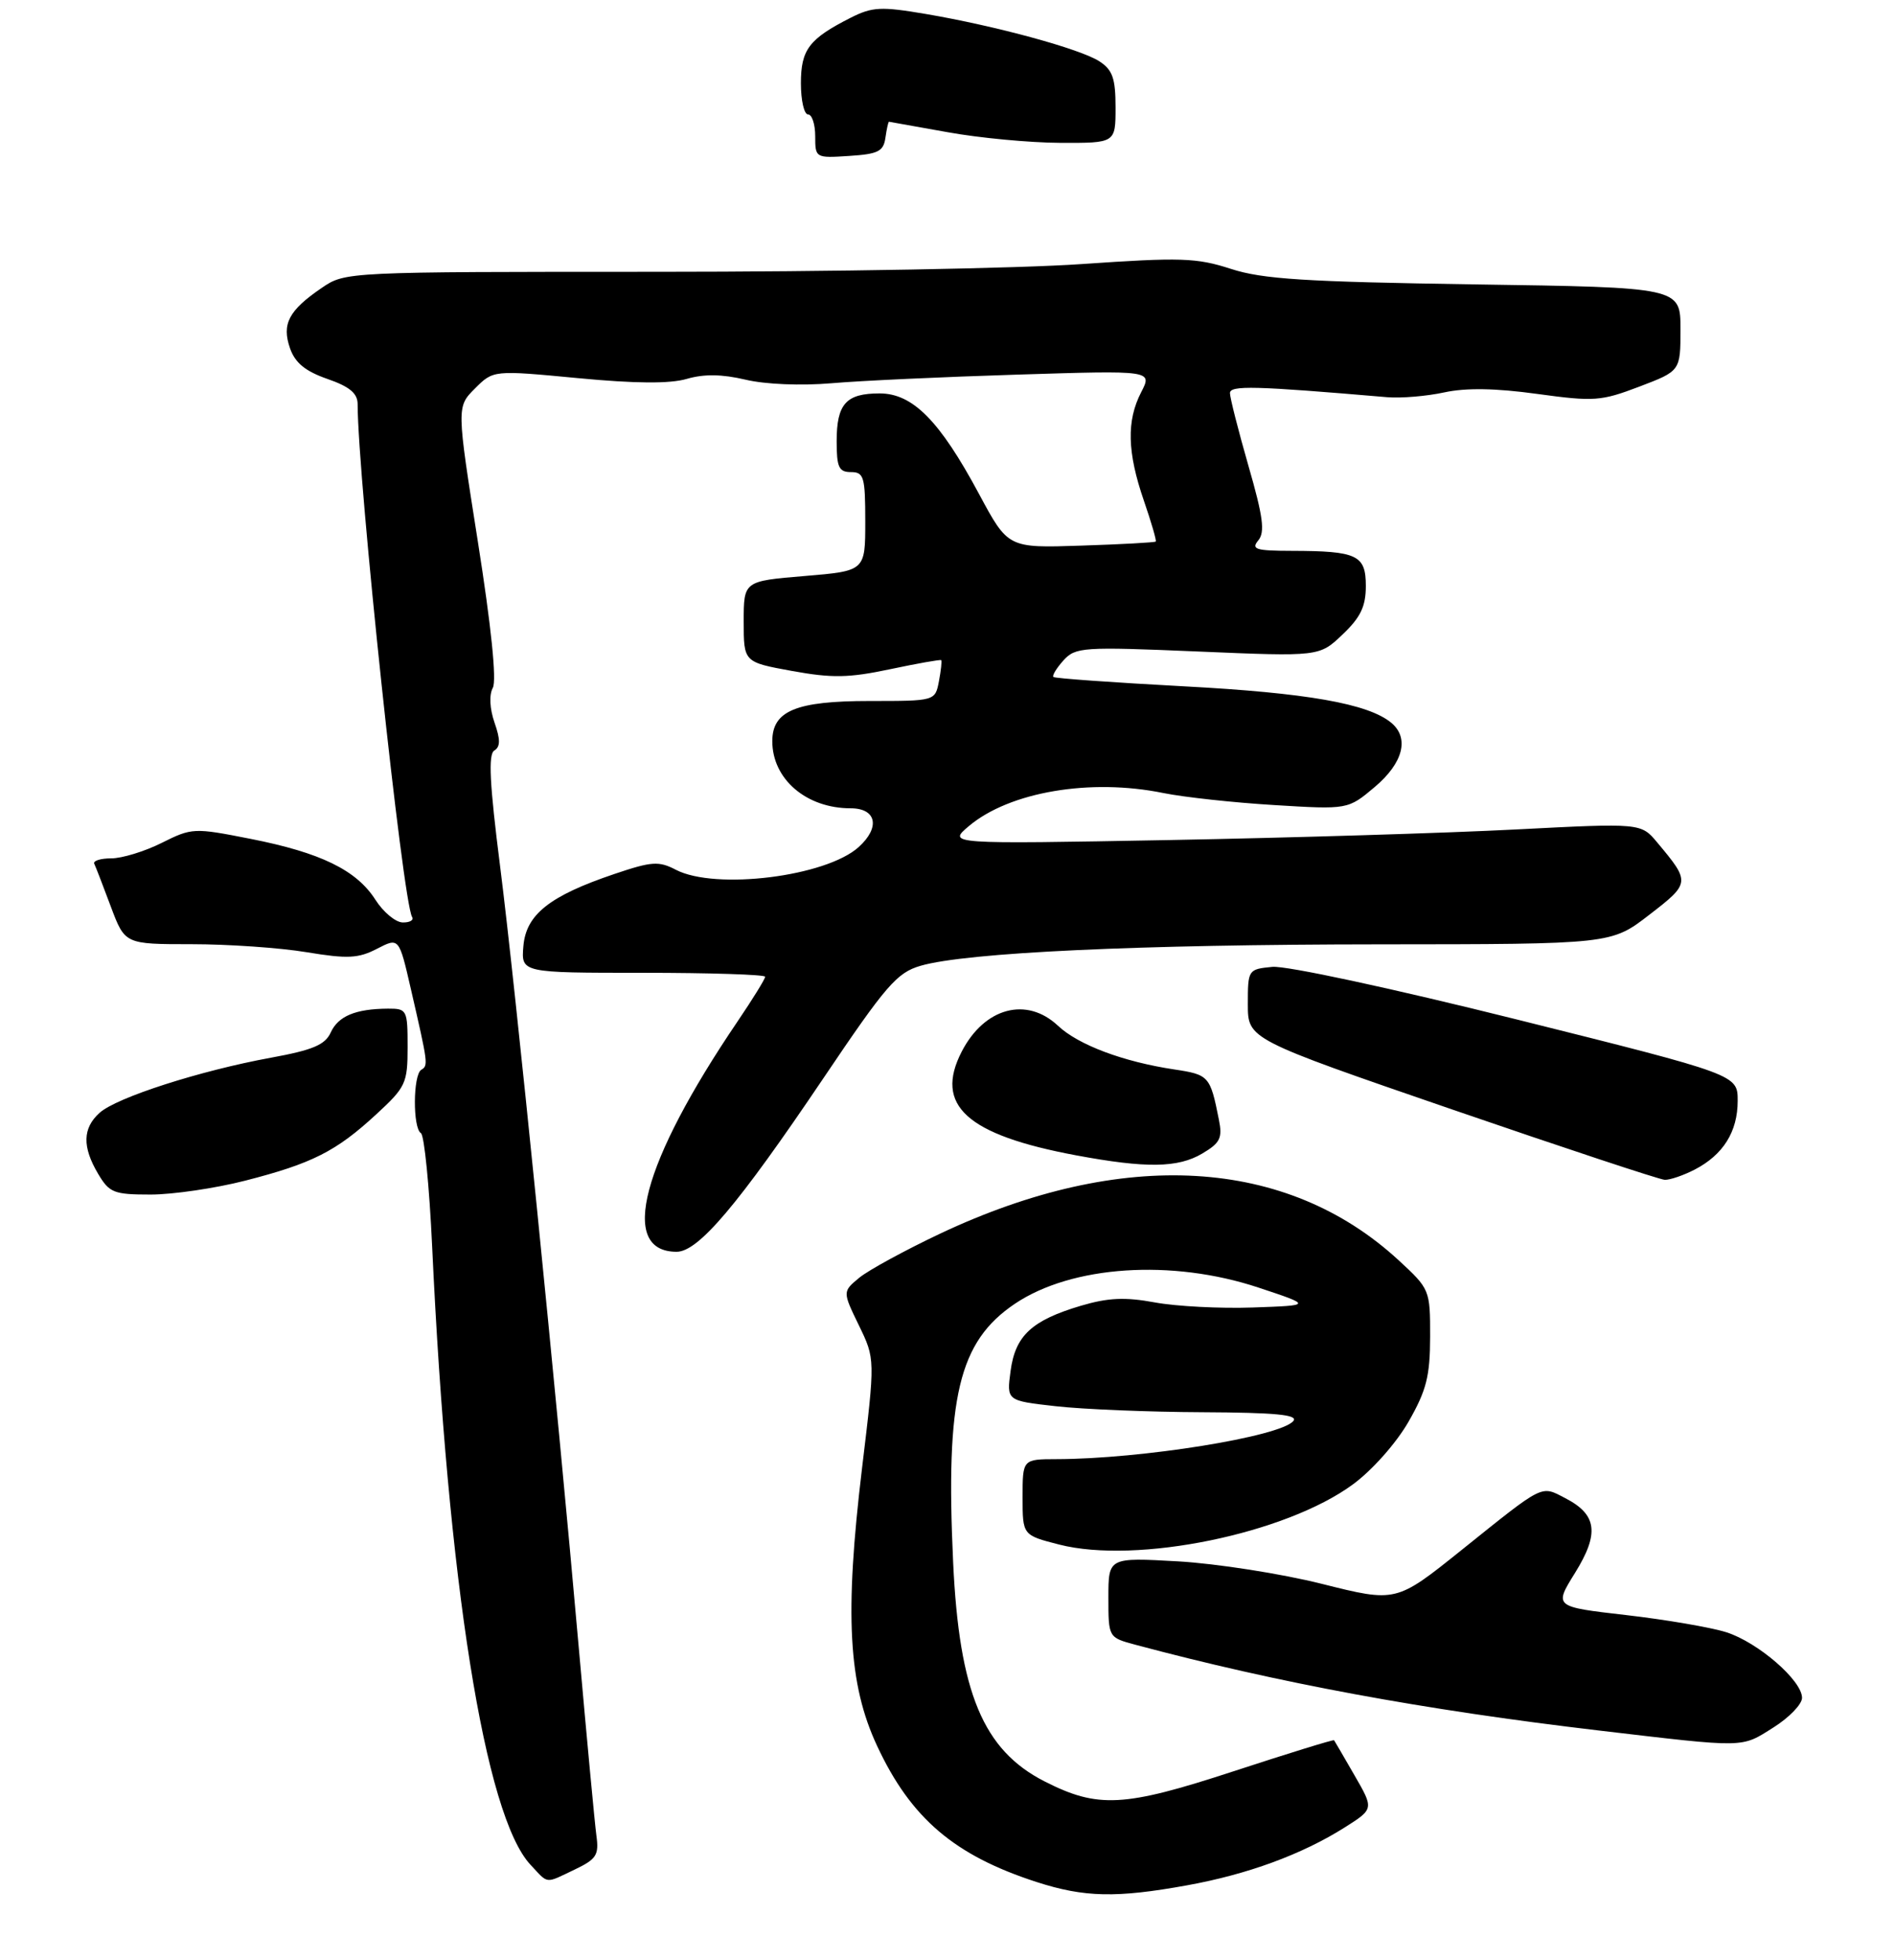 <?xml version="1.0" encoding="UTF-8" standalone="no"?>
<!DOCTYPE svg PUBLIC "-//W3C//DTD SVG 1.1//EN" "http://www.w3.org/Graphics/SVG/1.1/DTD/svg11.dtd" >
<svg xmlns="http://www.w3.org/2000/svg" xmlns:xlink="http://www.w3.org/1999/xlink" version="1.1" viewBox="0 0 265 274">
 <g >
 <path fill="currentColor"
d=" M 166.00 263.57 C 174.47 262.04 182.07 259.25 188.06 255.47 C 192.13 252.89 192.13 252.89 189.42 248.20 C 187.93 245.61 186.64 243.40 186.56 243.29 C 186.47 243.17 180.13 245.13 172.46 247.64 C 157.15 252.65 153.53 252.84 146.05 249.03 C 137.49 244.66 134.14 236.63 133.29 218.45 C 132.21 195.33 134.06 187.57 141.92 182.27 C 149.89 176.91 163.86 175.98 176.00 180.01 C 183.50 182.50 183.50 182.50 175.20 182.79 C 170.63 182.95 164.46 182.63 161.49 182.08 C 157.31 181.31 154.96 181.42 151.14 182.55 C 144.28 184.59 141.98 186.72 141.32 191.67 C 140.76 195.82 140.76 195.82 147.63 196.59 C 151.41 197.02 160.65 197.40 168.16 197.43 C 178.42 197.48 181.59 197.79 180.86 198.66 C 179.06 200.84 159.60 203.97 147.75 203.99 C 143.00 204.00 143.00 204.00 143.00 209.31 C 143.00 214.62 143.00 214.62 148.11 215.93 C 158.96 218.71 179.83 214.43 189.22 207.50 C 191.90 205.53 195.26 201.74 196.97 198.76 C 199.48 194.37 199.98 192.40 199.99 186.88 C 200.00 180.32 199.95 180.21 195.58 176.18 C 179.94 161.77 157.00 160.43 131.50 172.45 C 126.55 174.79 121.45 177.57 120.16 178.63 C 117.82 180.57 117.82 180.57 120.10 185.27 C 122.39 189.98 122.39 189.98 120.55 205.24 C 118.09 225.70 118.62 235.46 122.67 244.11 C 127.40 254.23 133.49 259.40 145.00 263.12 C 151.65 265.26 156.13 265.36 166.00 263.57 Z  M 80.38 261.36 C 83.41 259.91 83.78 259.34 83.40 256.61 C 83.17 254.90 82.07 243.15 80.95 230.50 C 77.79 194.61 72.09 138.07 69.93 121.07 C 68.47 109.58 68.26 105.46 69.12 104.93 C 69.98 104.40 69.99 103.40 69.15 101.01 C 68.48 99.07 68.38 97.15 68.92 96.15 C 69.47 95.11 68.70 87.59 66.82 75.69 C 63.85 56.88 63.85 56.88 66.42 54.31 C 68.99 51.74 68.99 51.74 80.79 52.86 C 88.87 53.63 93.68 53.66 96.04 52.97 C 98.44 52.27 100.95 52.30 104.26 53.08 C 107.03 53.74 112.04 53.94 116.26 53.58 C 120.24 53.23 131.97 52.69 142.33 52.37 C 161.16 51.78 161.16 51.78 159.58 54.84 C 157.52 58.83 157.63 63.23 159.96 69.99 C 161.00 73.01 161.75 75.58 161.62 75.71 C 161.49 75.84 156.79 76.10 151.18 76.28 C 140.97 76.62 140.97 76.62 136.91 69.06 C 131.40 58.80 127.64 55.00 123.00 55.00 C 118.31 55.00 117.00 56.46 117.00 61.70 C 117.00 65.33 117.31 66.00 119.00 66.00 C 120.81 66.00 121.00 66.67 121.00 72.91 C 121.00 79.82 121.00 79.82 112.50 80.53 C 104.00 81.24 104.00 81.24 104.00 86.90 C 104.00 92.57 104.00 92.57 110.75 93.80 C 116.36 94.82 118.68 94.78 124.46 93.56 C 128.29 92.75 131.51 92.18 131.62 92.29 C 131.73 92.41 131.59 93.74 131.30 95.25 C 130.77 98.00 130.77 98.00 121.61 98.00 C 111.31 98.00 108.00 99.37 108.00 103.62 C 108.00 108.93 112.76 113.00 118.95 113.00 C 122.57 113.00 123.13 115.66 120.09 118.41 C 115.53 122.55 100.07 124.47 94.52 121.60 C 92.13 120.35 91.14 120.42 85.93 122.18 C 76.84 125.25 73.56 127.85 73.19 132.28 C 72.88 136.00 72.88 136.00 89.94 136.00 C 99.32 136.00 107.00 136.25 107.00 136.55 C 107.00 136.86 105.26 139.67 103.14 142.80 C 89.73 162.57 86.44 175.00 94.62 175.00 C 97.66 175.00 103.19 168.47 115.11 150.79 C 123.93 137.70 125.43 135.97 128.76 135.01 C 135.17 133.16 159.21 132.04 192.91 132.02 C 225.32 132.00 225.32 132.00 230.64 127.89 C 236.39 123.46 236.40 123.33 231.75 117.78 C 229.48 115.06 229.48 115.06 211.99 115.96 C 202.37 116.46 180.55 117.12 163.50 117.44 C 132.50 118.01 132.50 118.01 135.50 115.48 C 141.18 110.70 152.49 108.78 162.70 110.87 C 165.57 111.45 172.54 112.21 178.20 112.55 C 188.50 113.18 188.50 113.18 192.25 110.02 C 196.23 106.66 197.12 103.17 194.55 101.04 C 191.33 98.37 182.73 96.86 165.58 95.95 C 155.73 95.42 147.50 94.84 147.31 94.64 C 147.11 94.44 147.75 93.40 148.72 92.32 C 150.41 90.47 151.39 90.40 167.50 91.08 C 184.50 91.80 184.50 91.80 187.75 88.70 C 190.27 86.30 191.00 84.78 191.00 81.92 C 191.00 77.60 189.80 77.03 180.63 77.01 C 175.60 77.00 174.93 76.79 175.96 75.55 C 176.92 74.39 176.64 72.24 174.58 65.11 C 173.16 60.17 172.00 55.60 172.00 54.96 C 172.00 53.85 175.38 53.94 194.00 55.53 C 195.93 55.69 199.51 55.39 201.96 54.86 C 205.00 54.20 209.16 54.27 214.96 55.07 C 222.92 56.16 223.89 56.09 229.25 54.05 C 235.00 51.86 235.00 51.86 235.00 46.02 C 235.00 40.18 235.00 40.18 206.25 39.76 C 182.48 39.40 176.57 39.03 172.13 37.59 C 167.32 36.03 165.12 35.96 151.22 36.92 C 142.68 37.52 116.03 38.00 91.99 38.00 C 48.32 38.00 48.29 38.00 44.99 40.25 C 40.37 43.40 39.37 45.30 40.56 48.70 C 41.27 50.73 42.70 51.90 45.77 52.97 C 48.87 54.04 50.00 54.98 50.01 56.47 C 50.04 67.01 56.32 126.09 57.63 128.20 C 57.90 128.64 57.30 128.98 56.31 128.96 C 55.31 128.94 53.60 127.51 52.50 125.79 C 49.85 121.64 44.84 119.20 35.02 117.27 C 27.12 115.71 26.85 115.72 22.61 117.84 C 20.23 119.03 17.06 120.00 15.56 120.00 C 14.06 120.00 12.99 120.34 13.18 120.75 C 13.38 121.16 14.42 123.86 15.50 126.75 C 17.47 132.00 17.47 132.00 26.79 132.00 C 31.92 132.00 39.16 132.50 42.88 133.12 C 48.62 134.07 50.11 133.99 52.72 132.64 C 55.80 131.05 55.80 131.05 57.46 138.28 C 59.88 148.80 59.90 148.95 58.91 149.56 C 57.75 150.27 57.71 157.71 58.86 158.41 C 59.33 158.70 60.04 165.82 60.43 174.22 C 62.62 221.31 67.81 253.91 74.19 260.70 C 76.76 263.44 76.15 263.37 80.38 261.36 Z  M 248.02 241.49 C 250.21 240.11 252.00 238.25 252.00 237.36 C 252.00 234.93 245.84 229.60 241.41 228.19 C 239.26 227.51 232.96 226.43 227.41 225.79 C 217.31 224.63 217.31 224.63 220.25 219.90 C 223.68 214.38 223.34 211.74 218.90 209.45 C 215.43 207.65 216.04 207.35 204.37 216.71 C 195.24 224.03 195.24 224.03 184.87 221.43 C 179.17 220.00 170.11 218.59 164.75 218.28 C 155.00 217.73 155.00 217.73 155.00 223.33 C 155.00 228.92 155.00 228.92 158.75 229.93 C 178.74 235.28 199.02 239.03 223.54 241.92 C 244.36 244.37 243.42 244.39 248.02 241.49 Z  M 34.28 165.06 C 43.64 162.66 47.00 160.97 52.61 155.79 C 56.75 151.98 57.00 151.44 57.00 146.37 C 57.00 141.17 56.91 141.00 54.25 141.01 C 49.72 141.04 47.30 142.05 46.25 144.34 C 45.47 146.07 43.74 146.80 37.88 147.87 C 27.98 149.68 16.27 153.44 13.92 155.58 C 11.55 157.72 11.48 160.32 13.72 164.10 C 15.29 166.75 15.91 167.00 21.06 167.00 C 24.15 167.00 30.10 166.13 34.28 165.06 Z  M 236.99 163.51 C 240.98 161.44 243.00 158.21 243.00 153.90 C 243.00 150.24 243.00 150.24 212.18 142.54 C 194.54 138.14 179.89 134.99 177.93 135.17 C 174.54 135.50 174.50 135.55 174.50 140.39 C 174.50 145.27 174.50 145.27 203.00 155.08 C 218.68 160.47 232.08 164.91 232.80 164.94 C 233.51 164.97 235.40 164.33 236.99 163.51 Z  M 168.12 161.27 C 170.64 159.78 170.97 159.10 170.45 156.52 C 169.24 150.43 169.06 150.24 164.22 149.51 C 157.09 148.44 150.79 146.08 147.95 143.40 C 143.56 139.28 137.67 140.86 134.49 147.01 C 130.61 154.53 135.17 158.66 150.50 161.52 C 160.28 163.34 164.73 163.28 168.12 161.27 Z  M 123.82 19.25 C 124.00 18.01 124.22 17.01 124.32 17.02 C 124.42 17.03 128.10 17.69 132.50 18.48 C 136.90 19.28 143.99 19.95 148.25 19.97 C 156.00 20.00 156.00 20.00 156.00 15.02 C 156.00 10.96 155.59 9.78 153.75 8.58 C 151.07 6.84 139.27 3.62 129.44 1.95 C 123.19 0.89 121.99 0.95 118.94 2.49 C 113.13 5.44 112.00 6.93 112.00 11.65 C 112.00 14.04 112.45 16.00 113.00 16.00 C 113.55 16.00 114.00 17.37 114.00 19.05 C 114.00 22.08 114.05 22.11 118.75 21.80 C 122.80 21.54 123.55 21.17 123.82 19.25 Z "/>
</g>
</svg>
